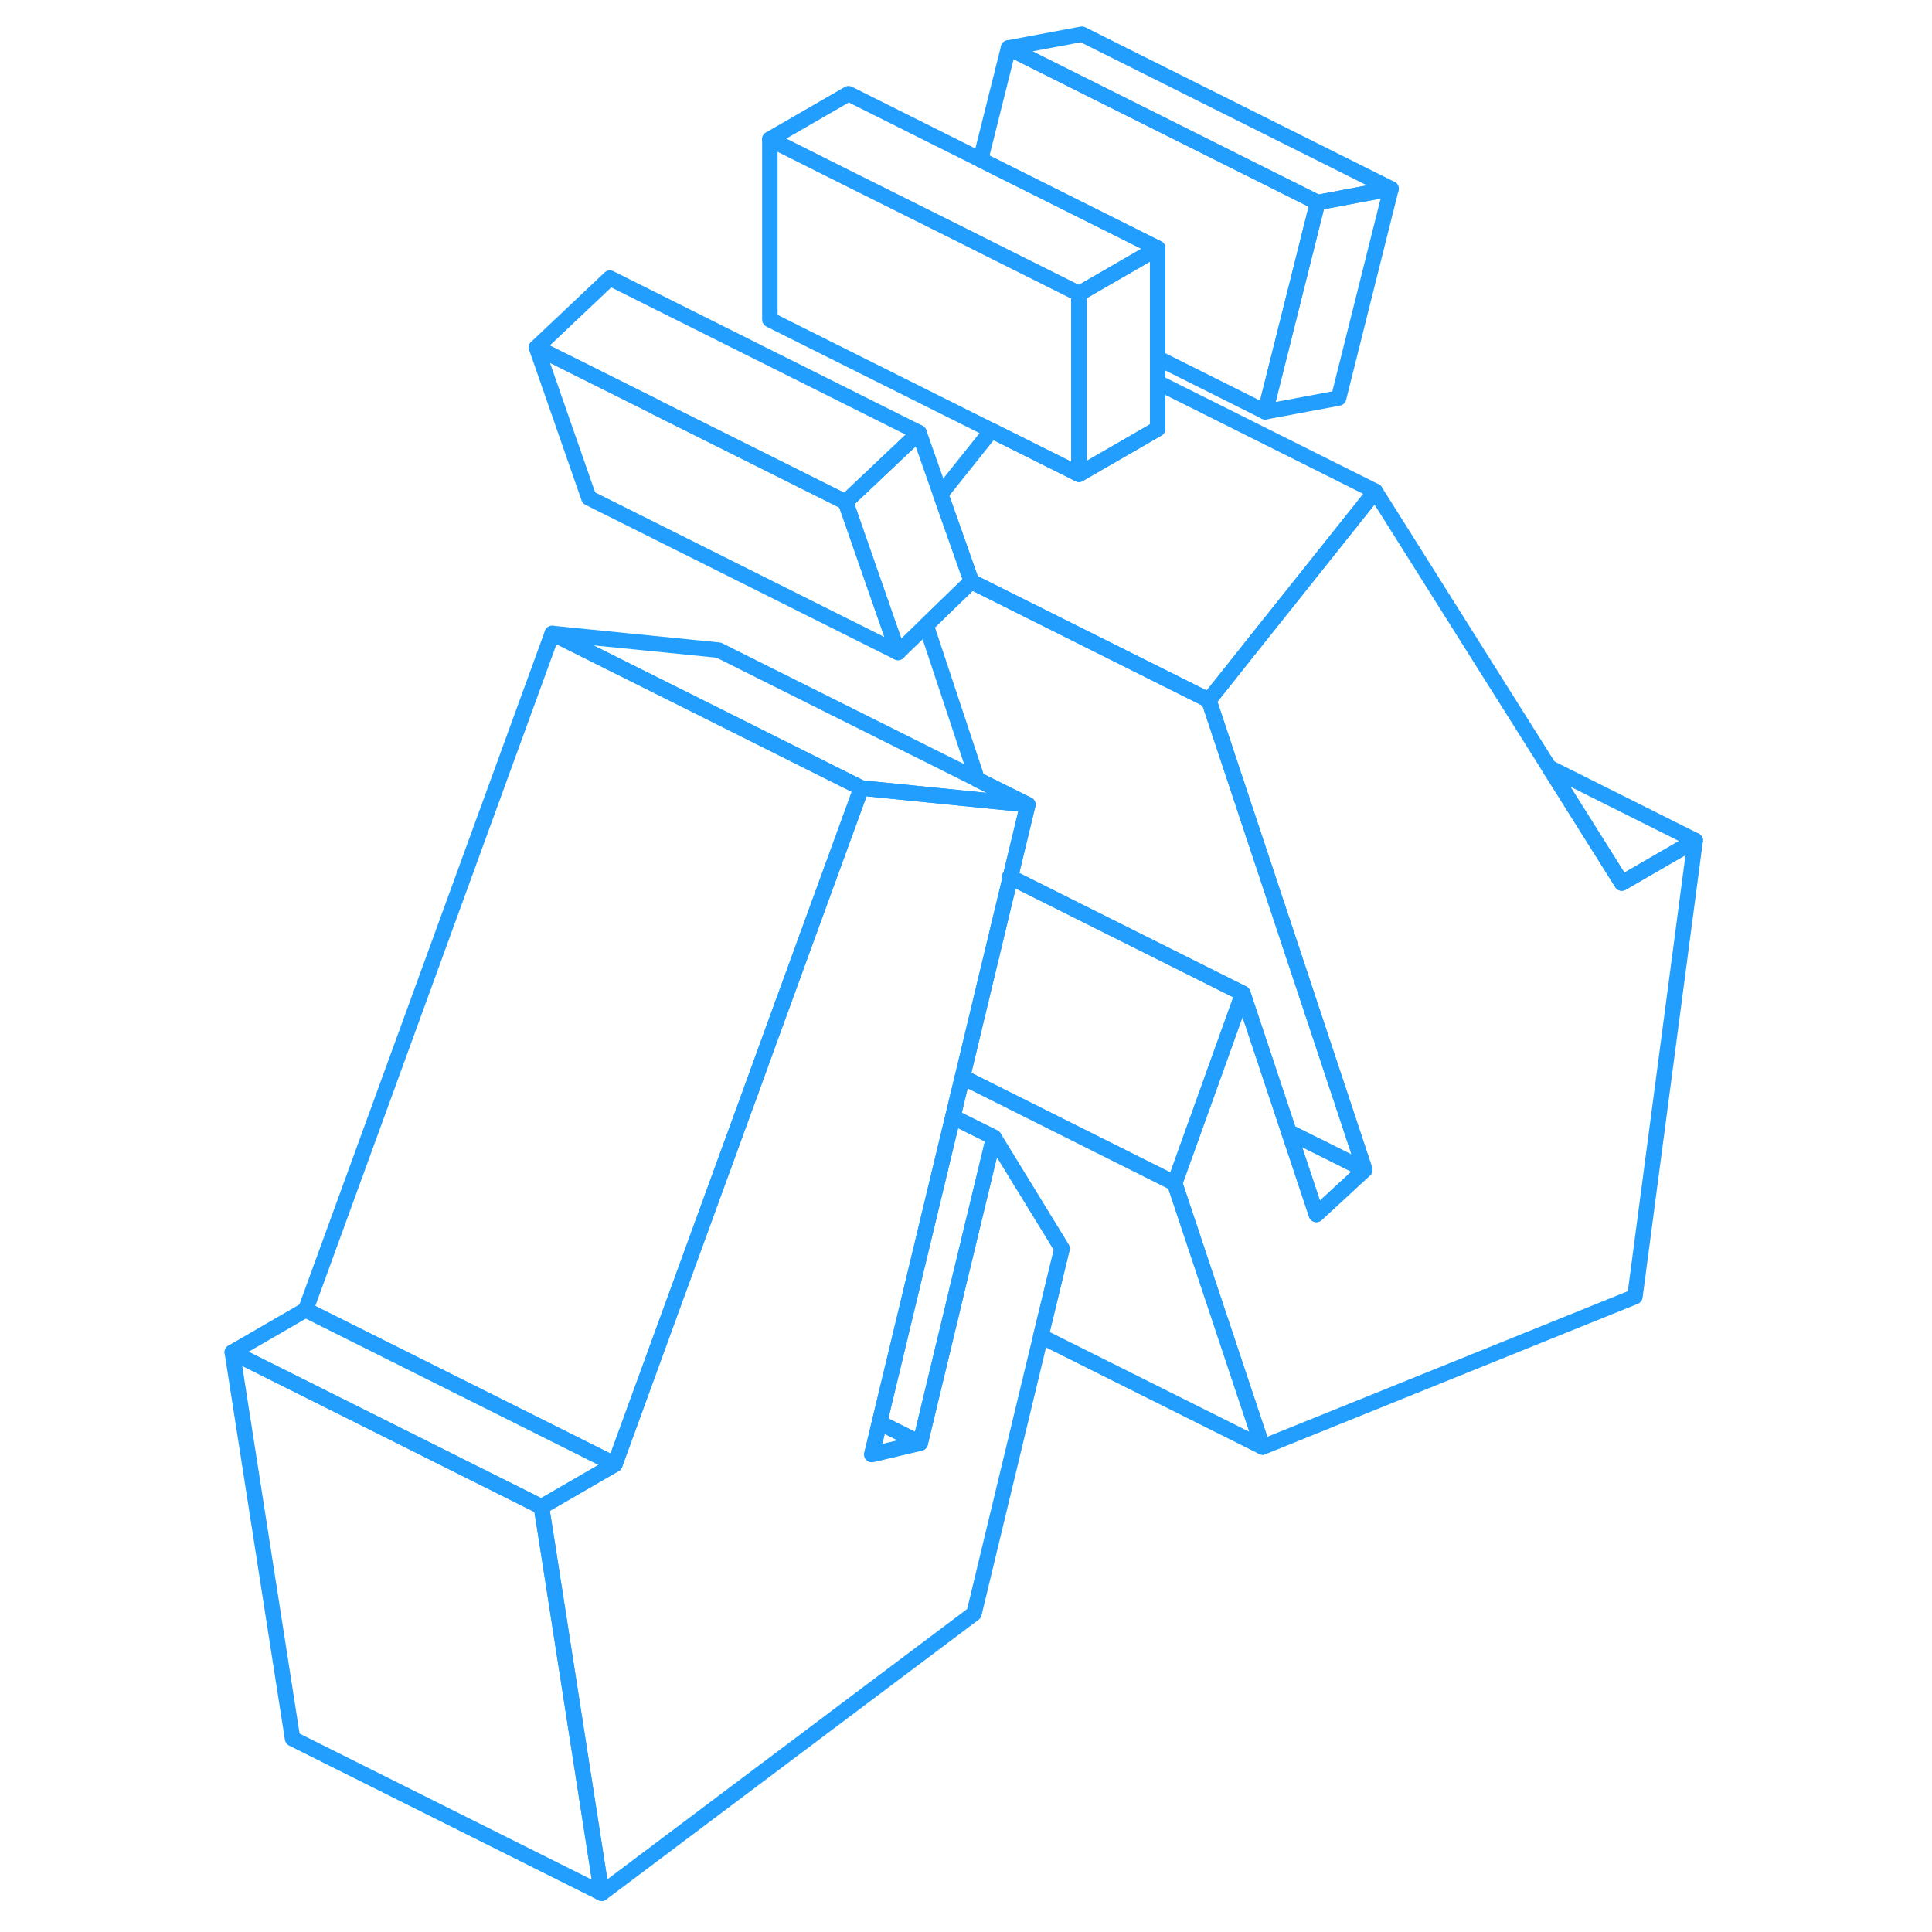 <svg width="48" height="48" viewBox="0 0 100 125" fill="none" xmlns="http://www.w3.org/2000/svg" stroke-width="1px" stroke-linecap="round" stroke-linejoin="round"><path d="M52.829 56.733L52.859 56.823V56.753L52.829 56.733Z" stroke="#229EFF" stroke-linejoin="round"/><path d="M77.499 12.213L74.109 25.753L69.359 26.643L72.749 13.104L77.499 12.213Z" stroke="#229EFF" stroke-linejoin="round"/><path d="M50.349 37.613L50.339 37.623L47.419 40.453L45.599 42.213L42.209 32.483L46.959 27.993L48.359 31.973L50.349 37.613Z" stroke="#229EFF" stroke-linejoin="round"/><path d="M52.829 56.733L52.859 56.823V56.753L52.829 56.733Z" stroke="#229EFF" stroke-linejoin="round"/><path d="M77.499 12.213L72.749 13.104L52.749 3.103L57.499 2.213L77.499 12.213Z" stroke="#229EFF" stroke-linejoin="round"/><path d="M72.749 13.104L69.359 26.643L62.399 23.163V16.063L54.959 12.343L50.94 10.333L52.749 3.103L72.749 13.104Z" stroke="#229EFF" stroke-linejoin="round"/><path d="M62.4 16.063L57.31 19.003L51.709 16.203L49.719 15.203L42.4 11.553L37.31 9.003L42.4 6.063L50.94 10.333L54.959 12.343L62.4 16.063Z" stroke="#229EFF" stroke-linejoin="round"/><path d="M57.31 19.003V30.683L51.65 27.854L37.31 20.683V9.003L42.4 11.553L49.719 15.203L51.709 16.203L57.31 19.003Z" stroke="#229EFF" stroke-linejoin="round"/><path d="M46.959 27.993L42.209 32.483L29.899 26.333V26.323L22.209 22.483L26.959 17.993L46.959 27.993Z" stroke="#229EFF" stroke-linejoin="round"/><path d="M45.599 42.213L25.599 32.213L22.209 22.483L29.899 26.323V26.333L42.209 32.483L45.599 42.213Z" stroke="#229EFF" stroke-linejoin="round"/><path d="M26.429 122.493L6.429 112.493L2.529 87.493L22.529 97.493L22.939 100.093L26.429 122.493Z" stroke="#229EFF" stroke-linejoin="round"/><path d="M27.279 94.743L22.529 97.493L2.529 87.493L7.279 84.743L27.279 94.743Z" stroke="#229EFF" stroke-linejoin="round"/><path d="M43.229 50.983L37.579 66.473L36.089 70.573L30.749 85.223L27.279 94.743L7.279 84.743L23.229 40.983L33.079 45.903L43.229 50.983Z" stroke="#229EFF" stroke-linejoin="round"/><path d="M51.799 73.583L49.399 83.533L49.359 83.713L47.039 93.363L44.399 92.043L47.579 78.803L49.149 72.263L51.799 73.583Z" stroke="#229EFF" stroke-linejoin="round"/><path d="M67.909 64.273L65.639 70.603L63.499 76.553L49.77 69.683L51.139 63.973L52.859 56.823L52.87 56.753L67.909 64.273Z" stroke="#229EFF" stroke-linejoin="round"/><path d="M97.179 54.383L93.279 83.893L69.189 93.623L63.499 76.553L65.639 70.603L67.909 64.273L70.889 73.223V73.233L71.369 74.663L72.669 78.573L75.799 75.683L73.829 69.743L65.709 45.303L68.819 41.393L76.479 31.783L87.729 49.653L92.429 57.133L97.179 54.383Z" stroke="#229EFF" stroke-linejoin="round"/><path d="M75.8 75.683L72.67 78.573L71.37 74.663L70.89 73.233L72.69 74.133H72.7L75.8 75.683Z" stroke="#229EFF" stroke-linejoin="round"/><path d="M53.999 52.063L51.18 51.783L43.23 50.983L33.08 45.903L23.23 40.983L33.999 42.063L50.73 50.423V50.433L53.999 52.063Z" stroke="#229EFF" stroke-linejoin="round"/><path d="M75.799 75.683L72.699 74.133H72.689L70.889 73.233V73.223L67.909 64.273L52.869 56.753L53.999 52.063L50.729 50.433V50.423L47.419 40.453L50.339 37.623L65.709 45.303L73.829 69.743L75.799 75.683Z" stroke="#229EFF" stroke-linejoin="round"/><path d="M47.039 93.363L43.909 94.103L44.399 92.043L47.039 93.363Z" stroke="#229EFF" stroke-linejoin="round"/><path d="M56.209 80.773V80.793L54.839 86.453L50.519 104.393L26.429 122.493L22.939 100.093L22.529 97.493L27.279 94.743L30.749 85.223L36.089 70.573L37.579 66.473L43.229 50.983L51.179 51.783L53.999 52.063L52.869 56.753L52.829 56.733L52.859 56.823L51.139 63.973L49.769 69.683L49.149 72.263L47.579 78.803L44.399 92.043L43.909 94.103L47.039 93.363L49.359 83.713L49.399 83.533L51.799 73.583L56.209 80.773Z" stroke="#229EFF" stroke-linejoin="round"/><path d="M56.209 80.793V80.773L51.799 73.583L49.149 72.263L49.769 69.683L63.499 76.553L69.189 93.623L54.839 86.453L56.209 80.793Z" stroke="#229EFF" stroke-linejoin="round"/><path d="M76.479 31.783L68.82 41.393L65.709 45.303L50.339 37.623L50.349 37.613L48.359 31.973L51.649 27.854L57.309 30.683L60.809 28.663L62.399 27.743V24.743L76.479 31.783Z" stroke="#229EFF" stroke-linejoin="round"/><path d="M97.18 54.383L92.43 57.133L87.73 49.653L97.18 54.383Z" stroke="#229EFF" stroke-linejoin="round"/><path d="M62.4 16.063V27.743L60.81 28.663L57.31 30.683V19.003L62.4 16.063Z" stroke="#229EFF" stroke-linejoin="round"/></svg>